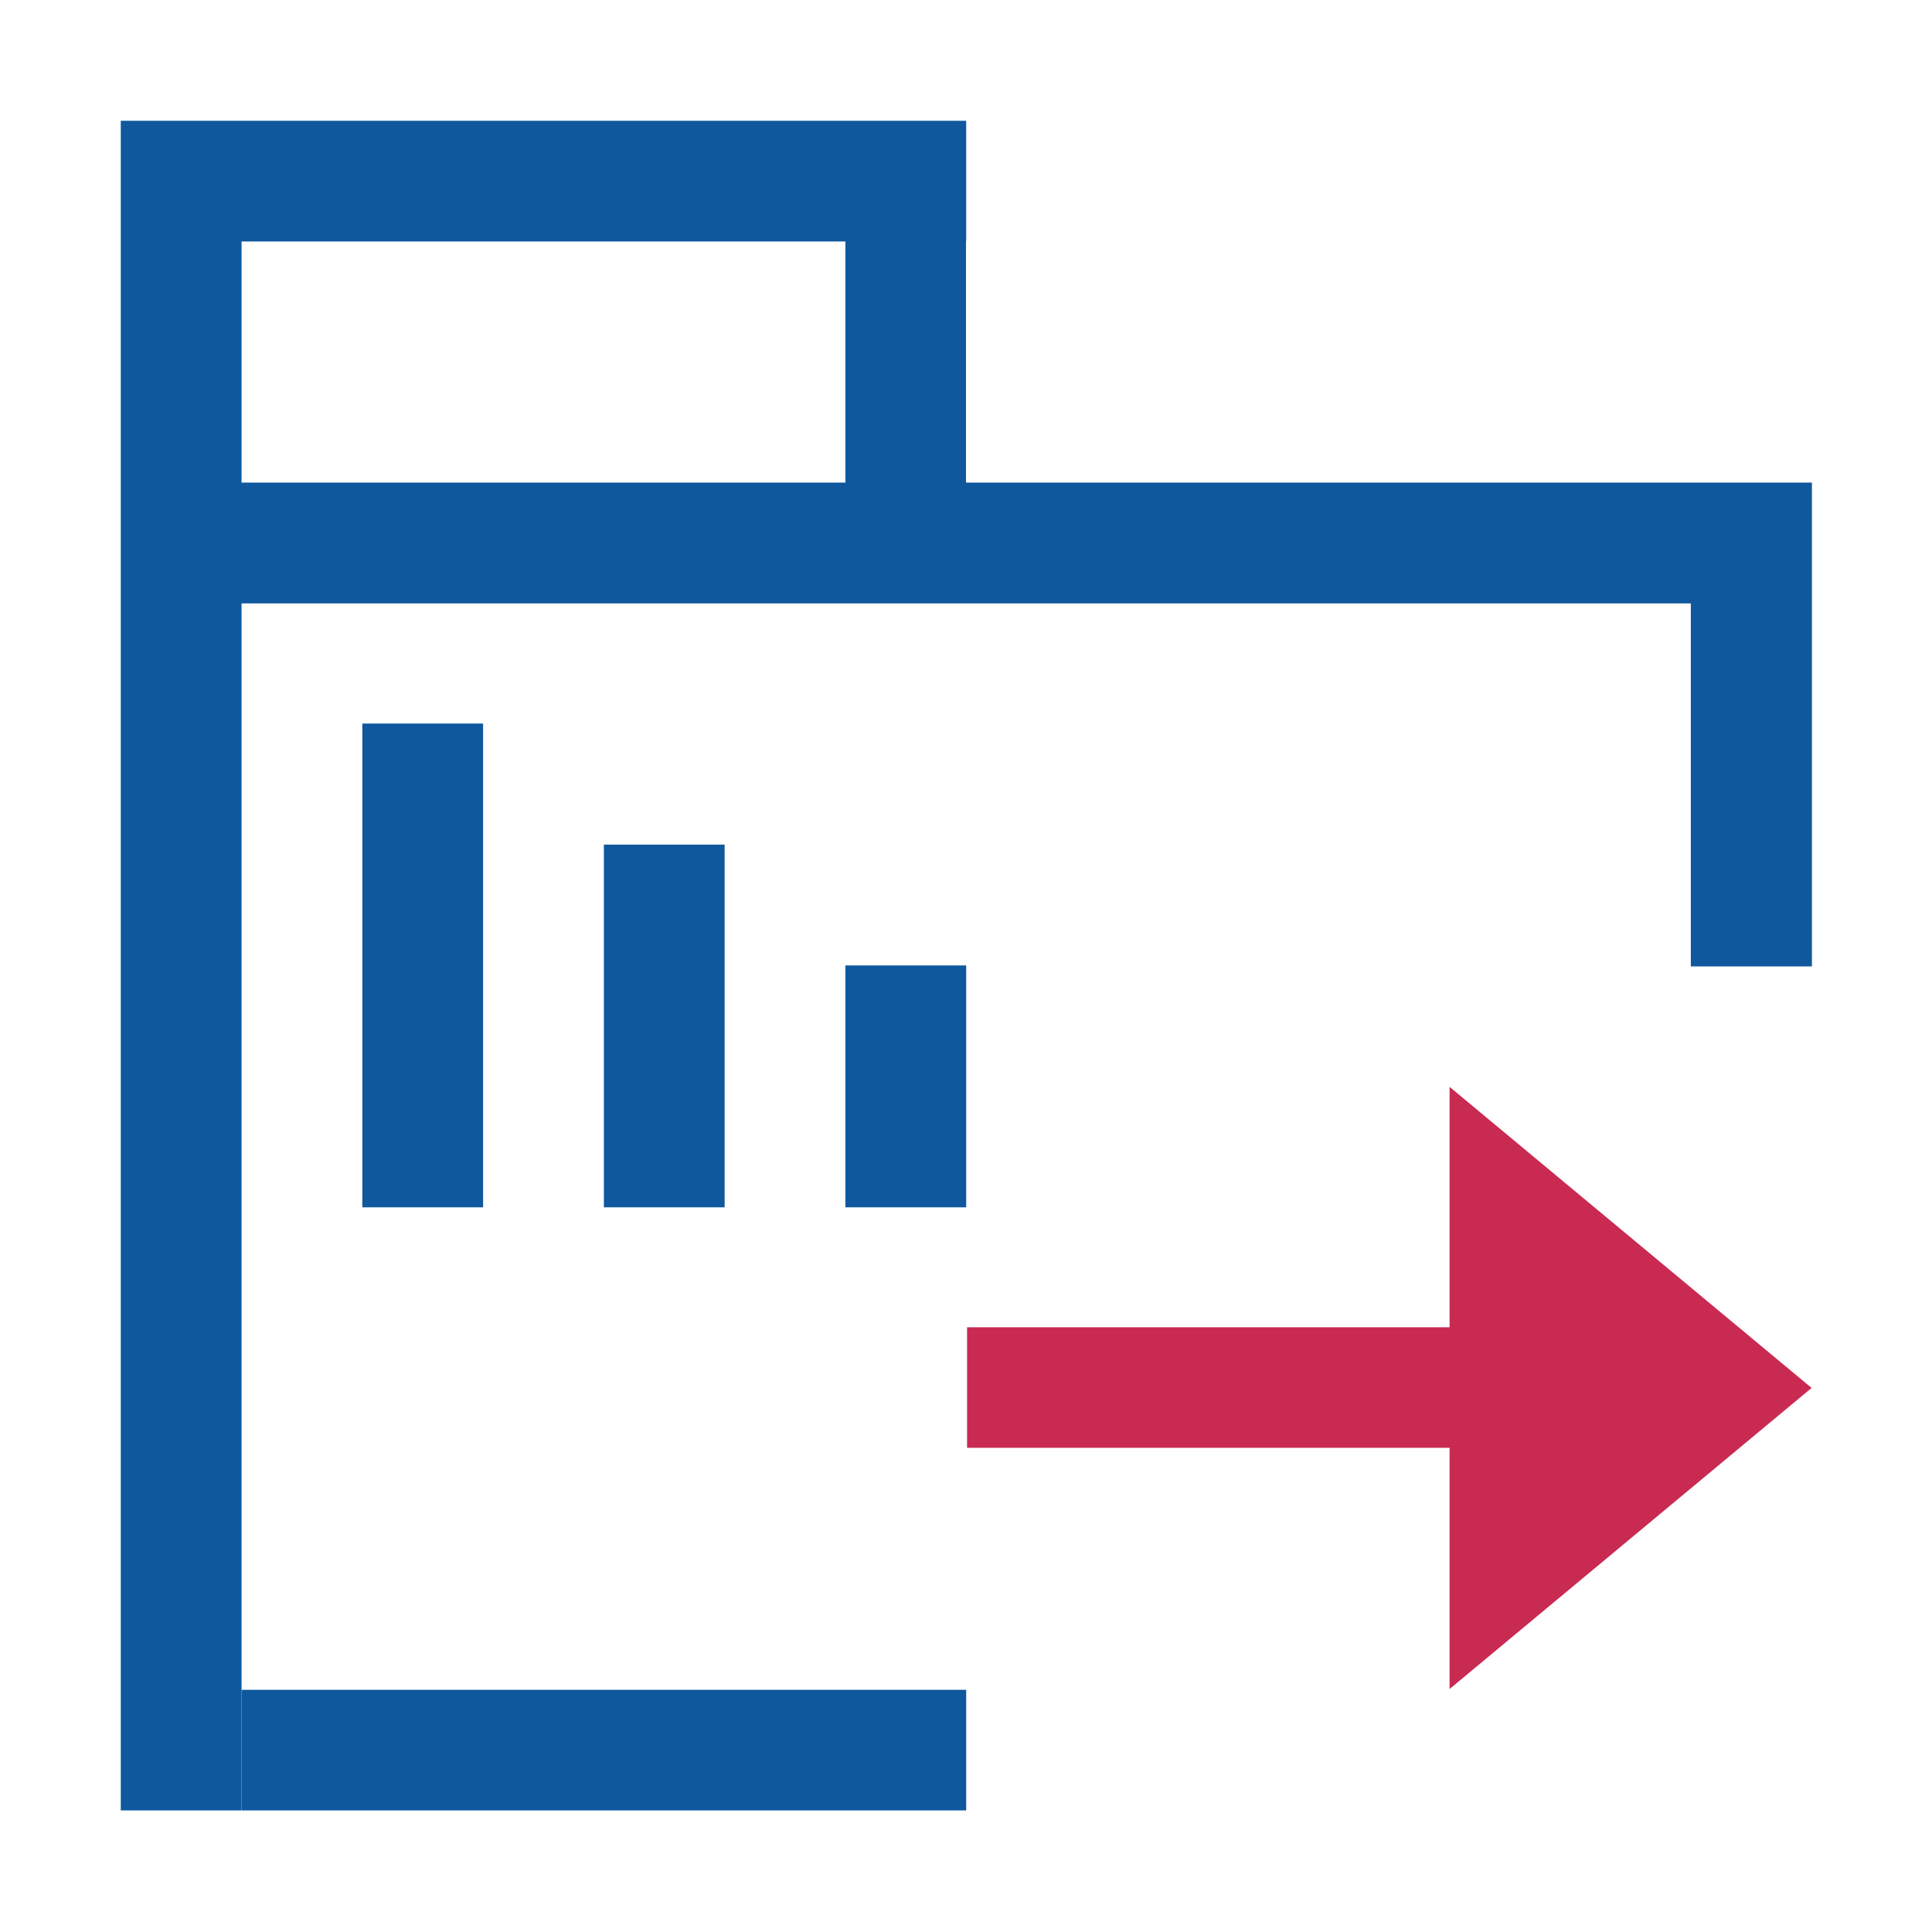 <?xml version="1.0" standalone="no"?><!DOCTYPE svg PUBLIC "-//W3C//DTD SVG 1.1//EN" "http://www.w3.org/Graphics/SVG/1.1/DTD/svg11.dtd"><svg t="1598953992266" class="icon" viewBox="0 0 1024 1024" version="1.1" xmlns="http://www.w3.org/2000/svg" p-id="5746" xmlns:xlink="http://www.w3.org/1999/xlink" width="48" height="48"><defs><style type="text/css"></style></defs><path d="M959.505 255.784H512V127.99h0.099V64.012H64.012v895.547h64.012V319.828h768.149v192.381h64.181V255.784h-0.849z m-511.418 0H128.025V127.99h320.062v127.794z" fill="#0F589E" p-id="5747"></path><path d="M128.025 895.639H512.1v63.919H128.025z" fill="#0F589E" p-id="5748"></path><path d="M512.568 767.383h255.729v127.838l191.889-159.588-191.889-159.587v127.419H512.568z" fill="#C92A52" p-id="5749"></path><path d="M192.037 383.486h64.012v256.425h-64.012zM320.062 447.654h64.012V639.91h-64.012zM448.087 511.698h64.012V639.91h-64.012z" fill="#0F589E" p-id="5750"></path></svg>